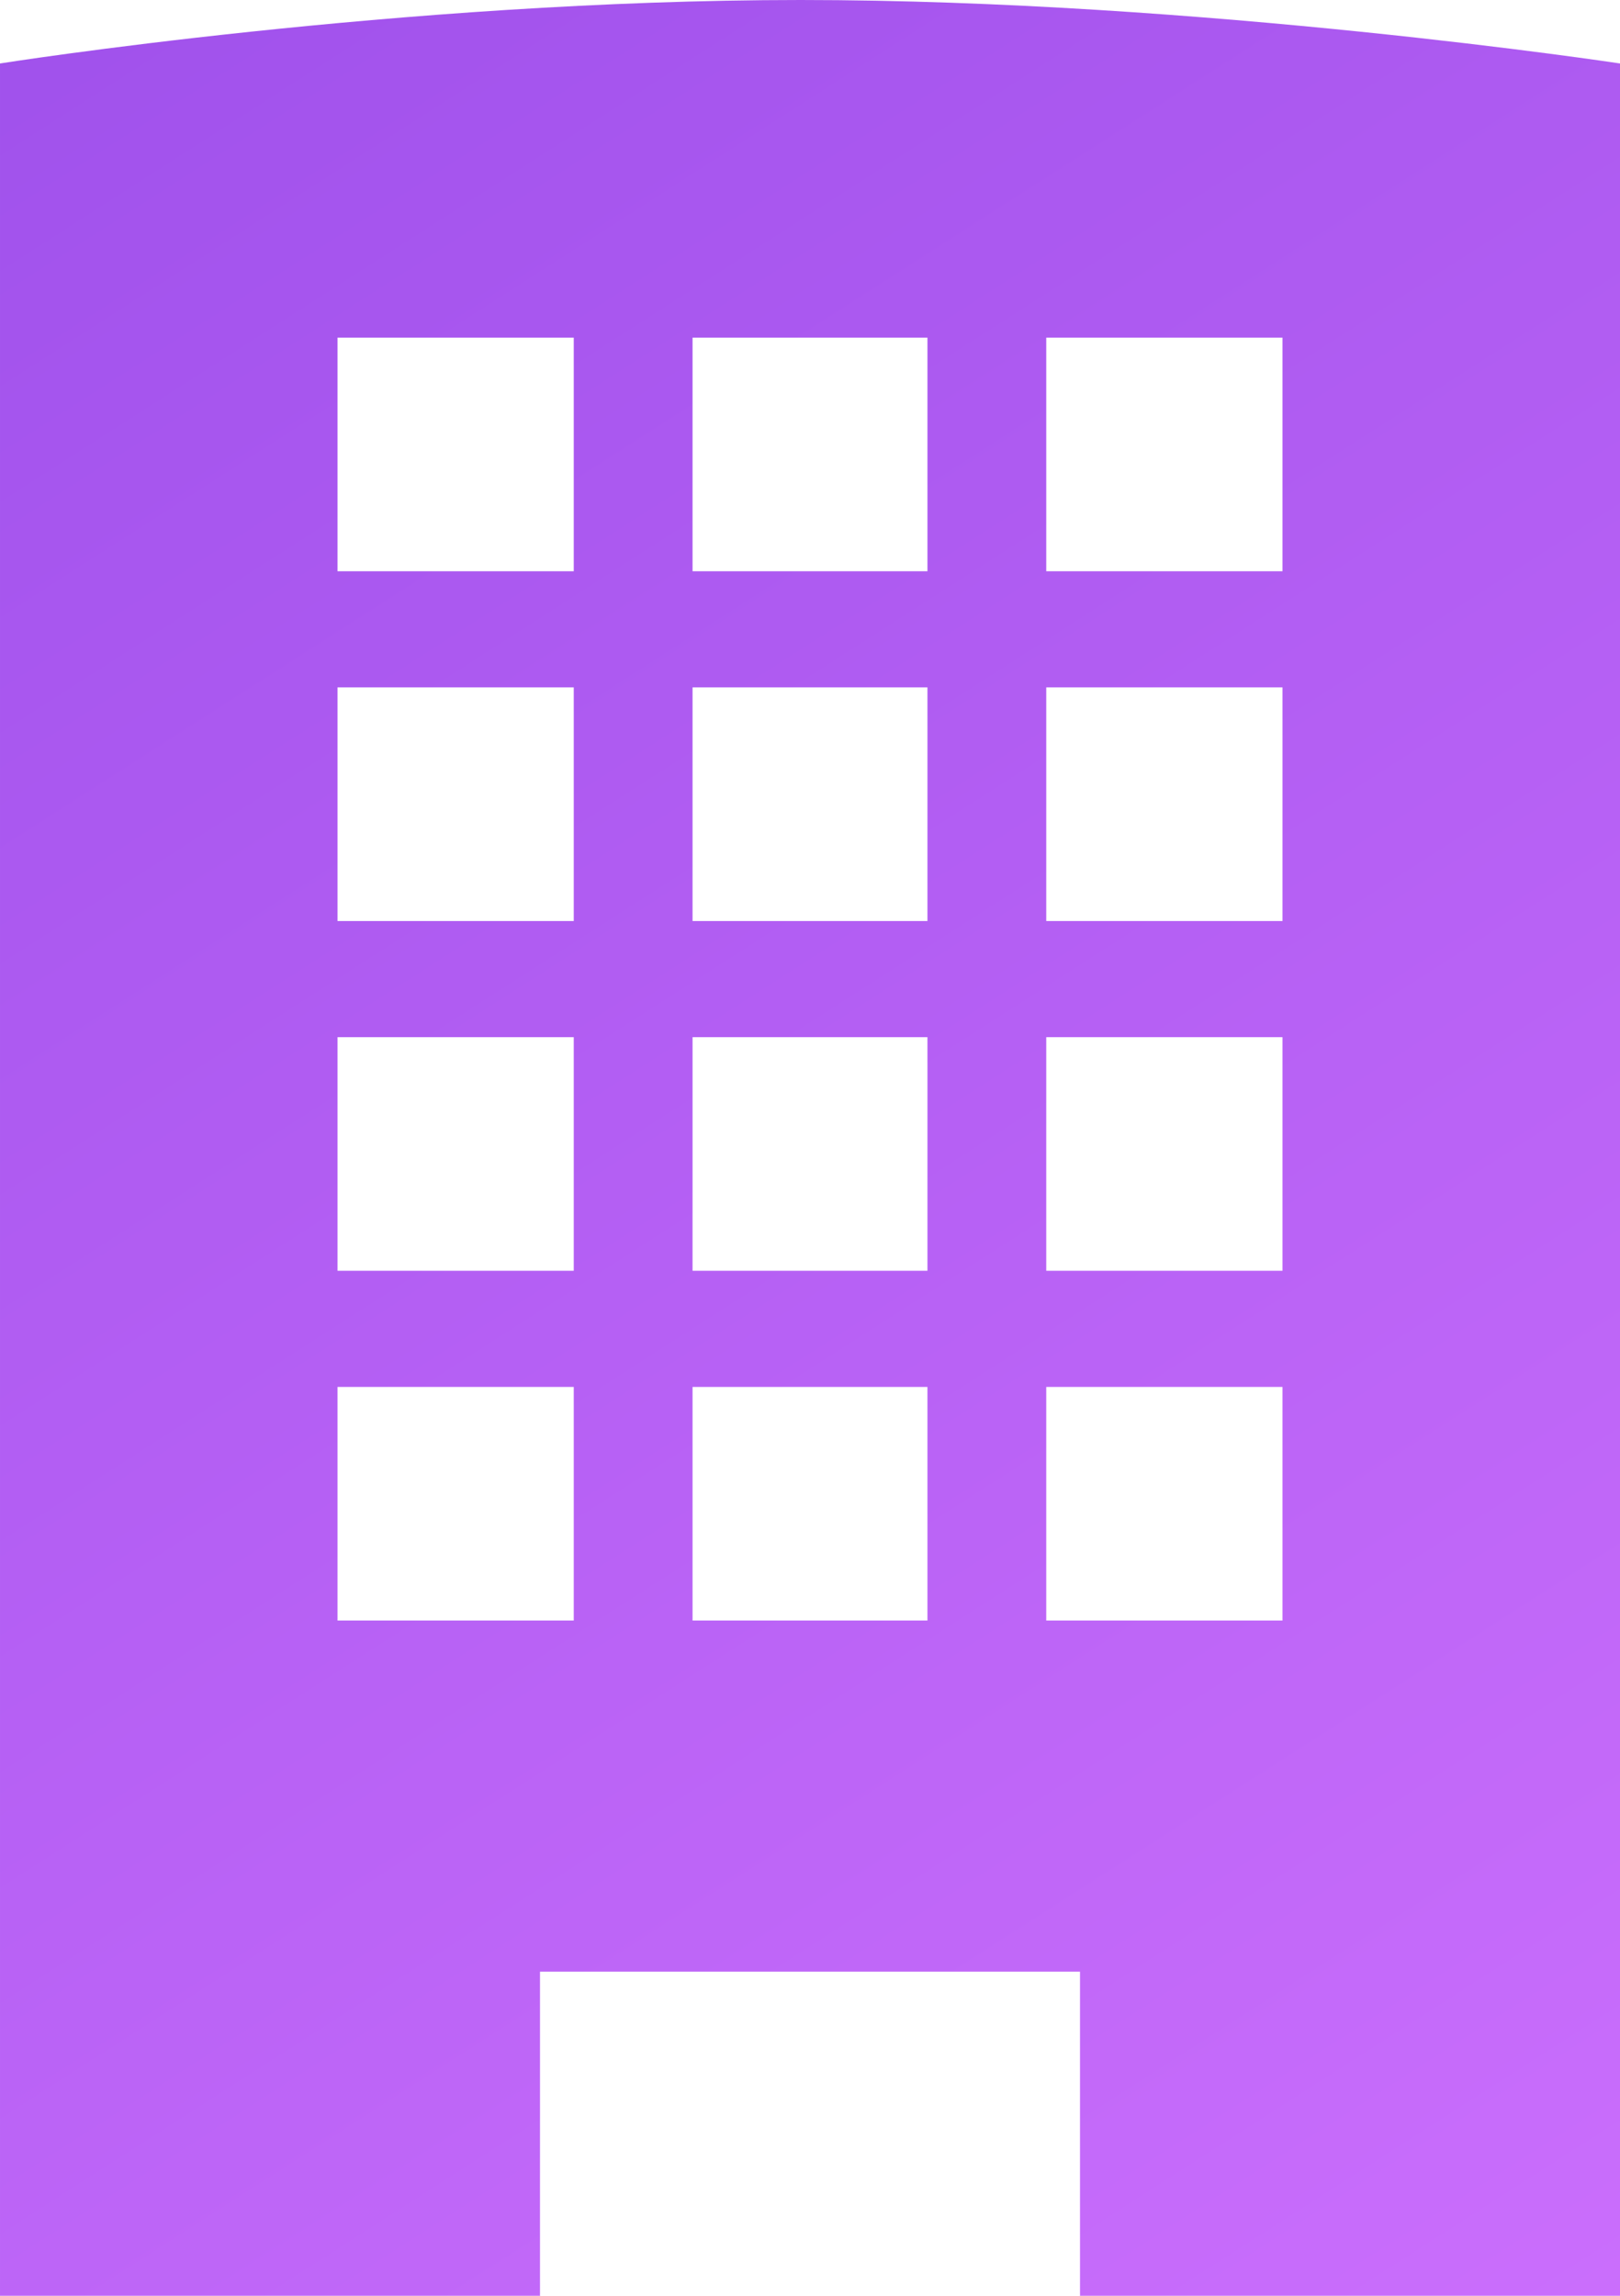 <svg xmlns="http://www.w3.org/2000/svg" xmlns:xlink="http://www.w3.org/1999/xlink" width="12" height="17"><defs><path id="rdoka" d="M211.93 207c2.97 0 6.07.47 6.07.47V224h-4v-2.4h-4v2.4h-4v-16.53s2.97-.47 5.93-.47zm-1.68 10.27h-1.75V219h1.75zm0-2.59h-1.75v1.73h1.75zm0-2.59h-1.75v1.73h1.75zm0-2.59h-1.75v1.73h1.75zm2.62 7.77h-1.74V219h1.74zm0-2.59h-1.74v1.73h1.74zm0-2.59h-1.74v1.73h1.74zm0-2.59h-1.74v1.73h1.74zm2.63 7.77h-1.75V219h1.75zm0-2.59h-1.75v1.73h1.75zm0-2.59h-1.75v1.73h1.75zm0-2.59h-1.75v1.73h1.75z"/><linearGradient id="rdokb" x1="207.11" x2="218" y1="207" y2="224" gradientUnits="userSpaceOnUse"><stop offset="0" stop-color="#a152ec"/><stop offset="1" stop-color="#ca6efc"/></linearGradient></defs><use fill="url(#rdokb)" xlink:href="#rdoka" transform="translate(-206 -207)"/></svg>